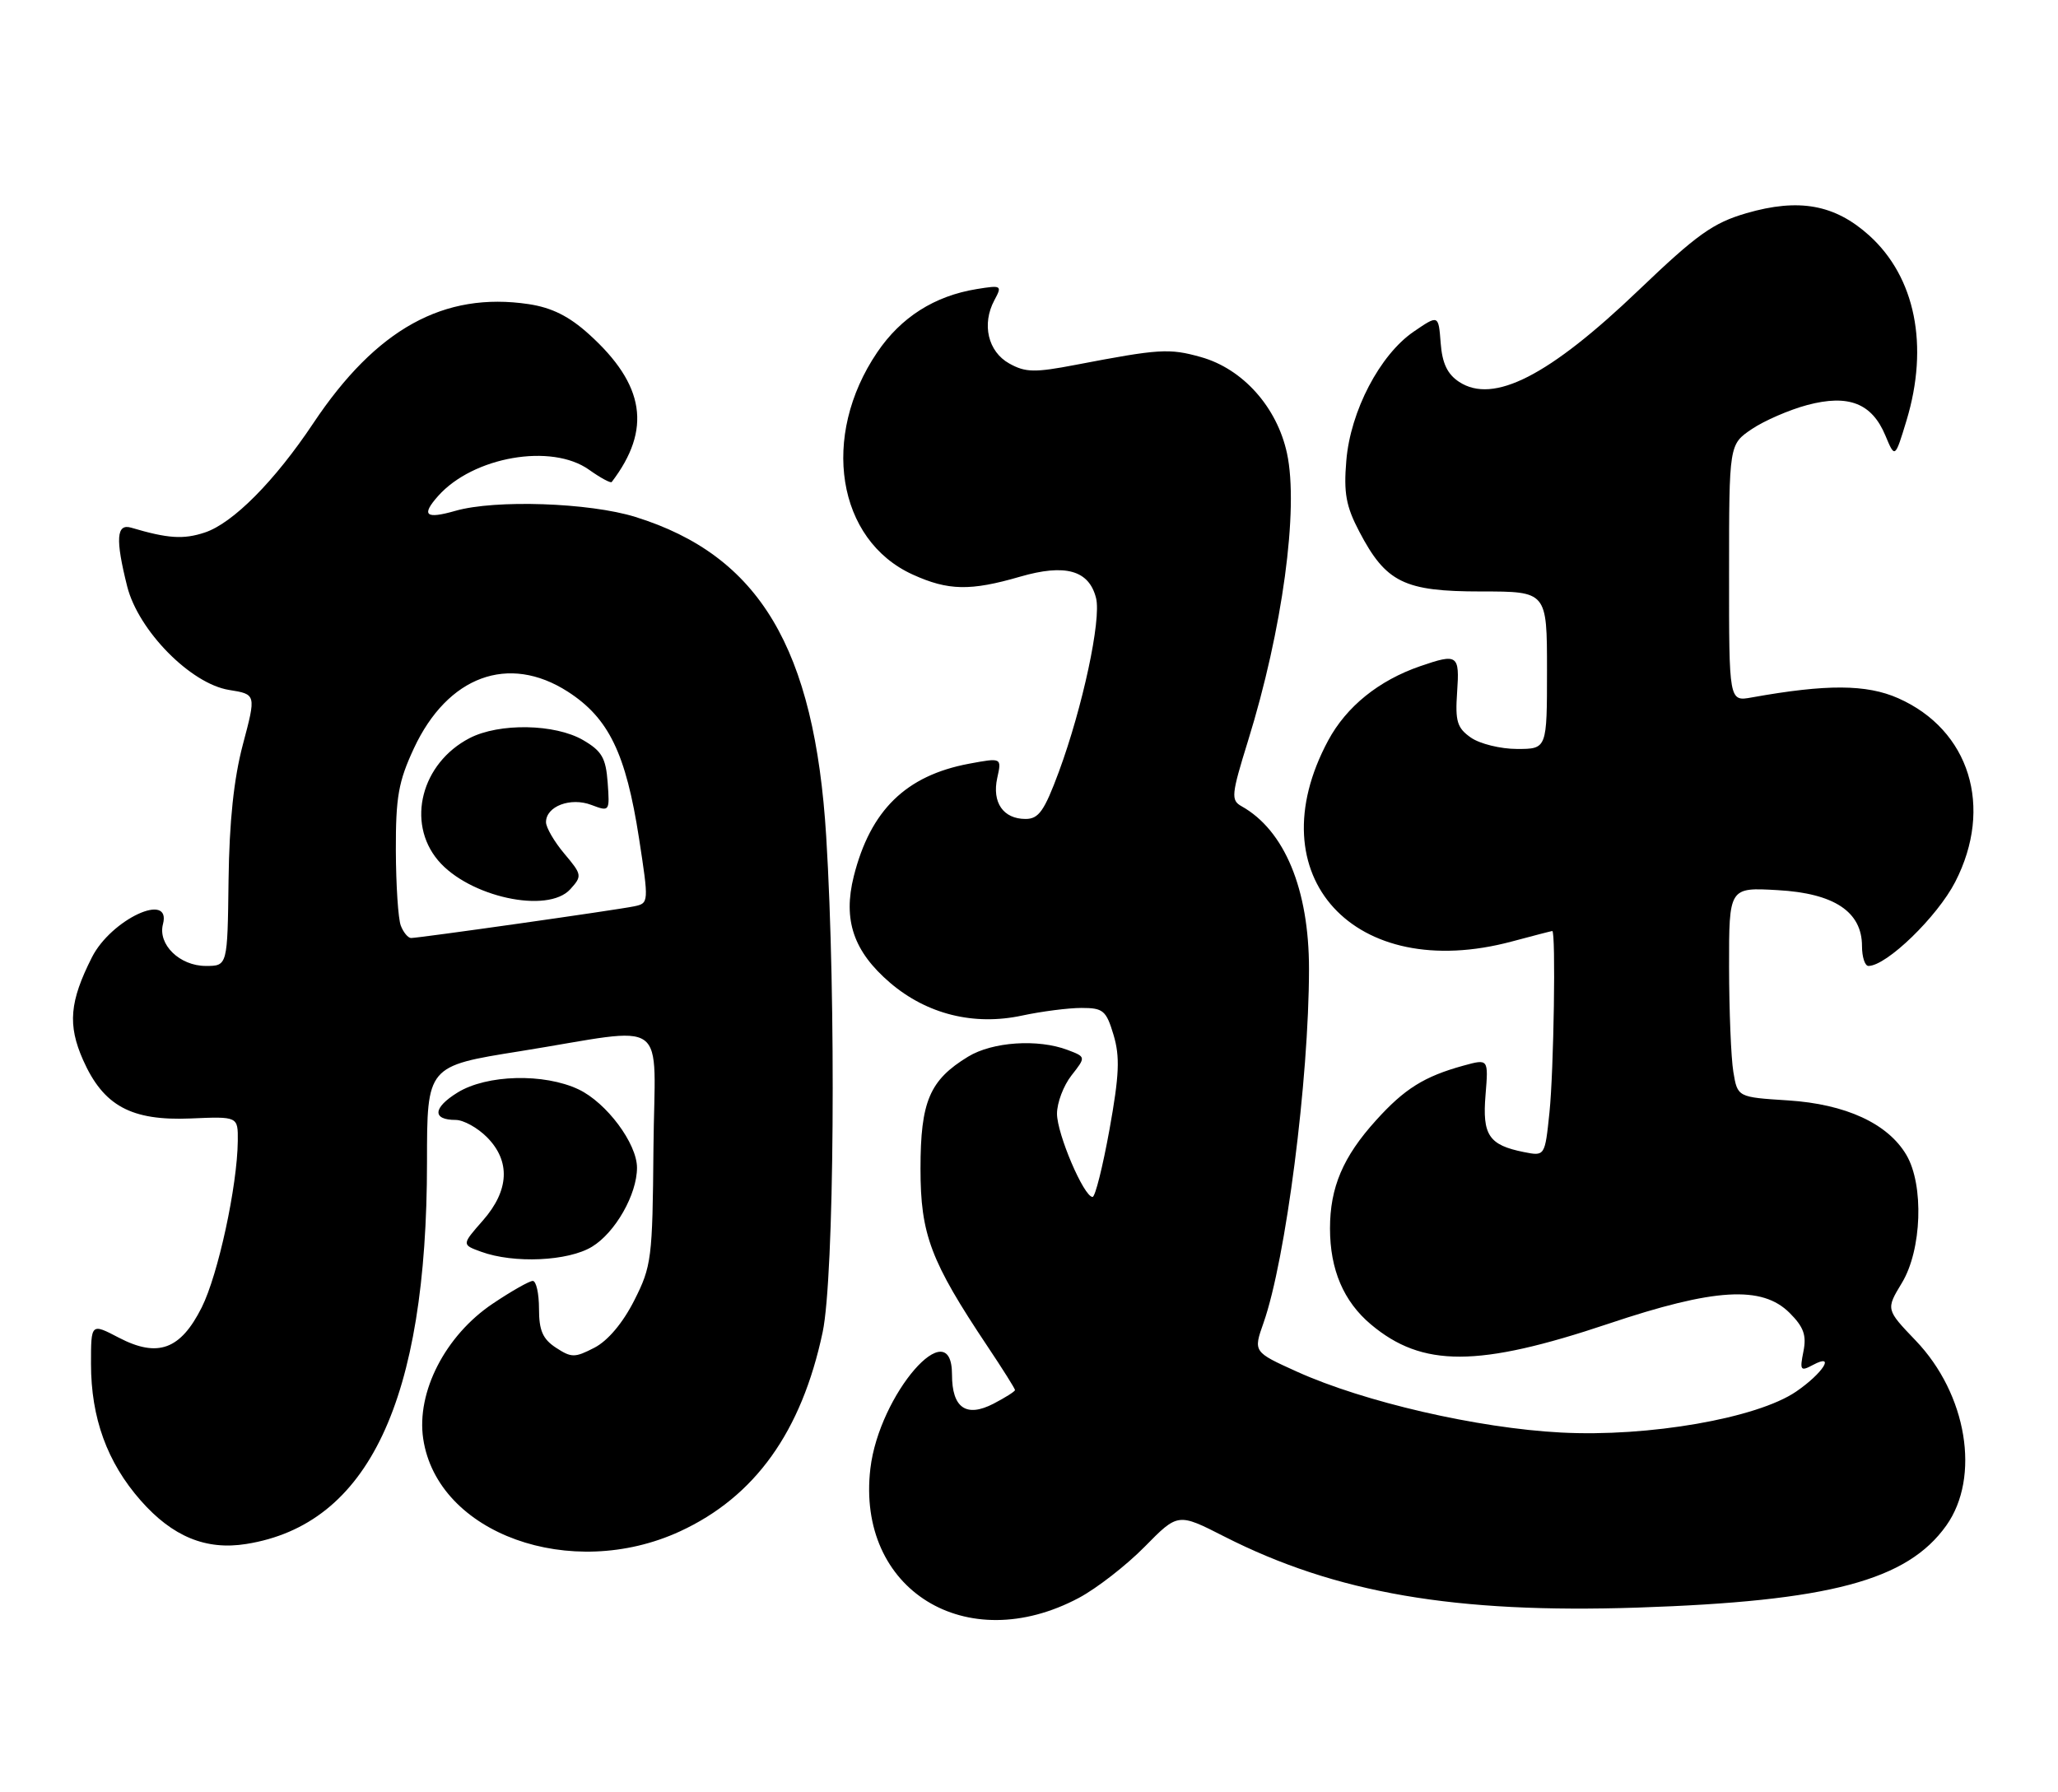 <?xml version="1.0" encoding="UTF-8" standalone="no"?>
<!DOCTYPE svg PUBLIC "-//W3C//DTD SVG 1.1//EN" "http://www.w3.org/Graphics/SVG/1.1/DTD/svg11.dtd" >
<svg xmlns="http://www.w3.org/2000/svg" xmlns:xlink="http://www.w3.org/1999/xlink" version="1.1" viewBox="0 0 294 256">
 <g >
 <path fill="currentColor"
d=" M 154.13 228.28 C 156.68 226.92 160.90 223.64 163.52 220.98 C 168.28 216.14 168.28 216.14 174.89 219.51 C 190.79 227.60 207.84 230.53 233.94 229.67 C 261.34 228.76 272.44 225.81 278.04 217.95 C 282.96 211.03 281.00 199.17 273.67 191.52 C 269.41 187.07 269.41 187.07 271.70 183.28 C 274.55 178.58 274.87 169.29 272.34 165.00 C 269.69 160.51 263.68 157.74 255.44 157.21 C 248.22 156.75 248.22 156.75 247.62 153.13 C 247.29 151.13 247.02 144.39 247.01 138.14 C 247.00 126.77 247.00 126.77 253.95 127.17 C 262.03 127.62 266.00 130.26 266.00 135.17 C 266.00 136.73 266.42 138.00 266.92 138.00 C 269.51 138.00 276.76 130.97 279.32 125.99 C 284.81 115.31 281.38 104.27 271.17 99.75 C 266.64 97.75 260.94 97.72 250.25 99.64 C 247.00 100.23 247.00 100.23 247.01 81.86 C 247.01 63.50 247.01 63.50 250.26 61.30 C 252.04 60.10 255.61 58.55 258.19 57.86 C 264.08 56.30 267.41 57.60 269.34 62.22 C 270.71 65.50 270.71 65.50 272.36 60.07 C 275.59 49.38 273.62 39.60 267.04 33.65 C 262.12 29.21 256.99 28.28 249.48 30.46 C 244.72 31.85 242.43 33.48 234.12 41.43 C 221.28 53.72 213.35 57.77 208.45 54.56 C 206.77 53.46 206.03 51.91 205.81 49.00 C 205.50 44.96 205.50 44.96 201.97 47.37 C 197.13 50.67 192.91 58.73 192.33 65.82 C 191.94 70.43 192.29 72.34 194.18 75.94 C 197.99 83.22 200.58 84.50 211.58 84.50 C 221.00 84.50 221.00 84.50 221.00 95.75 C 221.00 107.00 221.00 107.00 216.72 107.00 C 214.37 107.00 211.41 106.27 210.13 105.38 C 208.16 104.00 207.87 103.06 208.16 98.88 C 208.53 93.54 208.24 93.33 202.90 95.17 C 196.97 97.21 192.35 100.94 189.74 105.79 C 179.35 125.13 193.46 140.55 216.00 134.50 C 219.03 133.69 221.61 133.02 221.75 133.01 C 222.28 132.99 221.97 153.01 221.35 158.95 C 220.70 165.19 220.70 165.19 217.69 164.59 C 212.69 163.59 211.74 162.17 212.22 156.42 C 212.64 151.26 212.64 151.26 209.07 152.24 C 203.47 153.78 200.64 155.55 196.58 160.05 C 191.86 165.26 190.00 169.64 190.00 175.50 C 190.00 181.38 191.94 185.93 195.84 189.21 C 203.18 195.38 211.16 195.36 229.77 189.12 C 244.92 184.03 251.72 183.63 255.66 187.57 C 257.67 189.58 258.10 190.77 257.63 193.09 C 257.09 195.79 257.21 195.96 259.00 195.00 C 262.29 193.24 260.42 196.19 256.59 198.81 C 251.01 202.62 235.52 205.32 223.00 204.66 C 211.09 204.04 194.87 200.30 185.27 195.96 C 179.04 193.14 179.04 193.14 180.50 189.00 C 183.68 179.98 186.99 154.24 187.00 138.43 C 187.00 127.04 183.51 118.62 177.36 115.18 C 175.83 114.32 175.90 113.55 178.28 105.87 C 183.21 90.00 185.56 72.70 183.86 64.78 C 182.44 58.17 177.55 52.69 171.55 51.01 C 167.02 49.74 165.64 49.83 153.68 52.12 C 147.80 53.25 146.49 53.22 144.18 51.93 C 141.14 50.24 140.22 46.32 142.05 42.90 C 143.19 40.78 143.10 40.72 139.52 41.30 C 133.50 42.28 128.71 45.32 125.32 50.33 C 117.18 62.33 119.55 77.17 130.40 82.09 C 135.46 84.39 138.63 84.45 145.72 82.39 C 152.19 80.51 155.58 81.46 156.58 85.45 C 157.35 88.52 154.65 101.09 151.27 110.25 C 149.19 115.86 148.39 117.00 146.51 117.00 C 143.32 117.00 141.70 114.65 142.46 111.16 C 143.11 108.24 143.11 108.24 138.43 109.11 C 129.42 110.80 124.35 115.75 121.97 125.18 C 120.40 131.44 121.93 135.93 127.16 140.41 C 132.42 144.90 139.12 146.57 146.01 145.09 C 148.81 144.49 152.63 144.00 154.51 144.00 C 157.60 144.00 158.03 144.36 159.08 147.86 C 160.01 150.98 159.90 153.58 158.50 161.36 C 157.54 166.66 156.46 171.00 156.08 171.00 C 154.84 171.00 151.00 162.00 151.00 159.11 C 151.00 157.55 151.93 155.09 153.07 153.64 C 155.14 151.00 155.14 151.00 152.51 150.00 C 148.28 148.40 141.79 148.83 138.30 150.96 C 132.80 154.31 131.50 157.36 131.50 166.96 C 131.50 176.36 132.93 180.16 141.08 192.36 C 143.24 195.59 145.00 198.39 145.00 198.59 C 145.00 198.79 143.62 199.66 141.93 200.54 C 138.02 202.56 136.00 201.14 136.00 196.38 C 136.00 187.21 125.59 199.19 124.34 209.80 C 122.30 227.11 138.02 236.86 154.13 228.28 Z  M 97.14 218.78 C 107.86 213.83 114.50 204.56 117.52 190.33 C 119.18 182.48 119.47 142.87 118.03 119.50 C 116.37 92.58 108.48 79.36 90.76 73.85 C 84.20 71.81 70.74 71.35 65.06 72.98 C 60.80 74.20 60.13 73.63 62.59 70.86 C 67.59 65.24 78.79 63.29 84.15 67.11 C 85.78 68.27 87.24 69.06 87.39 68.86 C 93.12 61.35 92.14 54.97 84.14 47.75 C 81.30 45.18 78.83 43.95 75.53 43.45 C 63.41 41.64 53.76 46.97 44.76 60.46 C 39.24 68.74 33.26 74.76 29.25 76.08 C 26.21 77.09 23.97 76.94 18.75 75.39 C 16.62 74.75 16.47 77.01 18.17 83.78 C 19.77 90.10 27.24 97.69 32.73 98.57 C 36.60 99.19 36.60 99.19 34.70 106.35 C 33.40 111.26 32.76 117.34 32.65 125.75 C 32.50 138.00 32.50 138.00 29.40 138.00 C 25.67 138.00 22.52 134.93 23.28 132.03 C 24.52 127.31 15.88 131.34 13.13 136.77 C 9.94 143.08 9.65 146.42 11.86 151.42 C 14.77 157.99 18.74 160.15 27.25 159.79 C 34.00 159.50 34.00 159.50 33.97 163.00 C 33.90 169.46 31.16 182.11 28.82 186.78 C 25.79 192.82 22.55 194.01 16.98 191.11 C 13.00 189.03 13.00 189.03 13.00 194.84 C 13.00 202.58 15.31 208.93 20.10 214.37 C 24.64 219.53 29.43 221.51 35.19 220.58 C 52.63 217.80 61.00 200.09 61.00 166.02 C 61.00 152.30 61.00 152.30 74.25 150.19 C 96.05 146.70 93.52 144.86 93.35 164.08 C 93.22 179.81 93.08 180.91 90.60 185.80 C 88.97 189.02 86.83 191.55 84.92 192.54 C 82.11 193.99 81.64 193.99 79.42 192.54 C 77.53 191.30 77.00 190.08 77.00 186.98 C 77.00 184.79 76.60 183.00 76.11 183.00 C 75.63 183.00 73.05 184.46 70.39 186.25 C 63.62 190.79 59.46 198.89 60.46 205.56 C 62.49 219.11 81.53 225.97 97.14 218.78 Z  M 84.58 178.11 C 87.90 176.09 91.00 170.64 91.00 166.83 C 91.00 163.37 86.65 157.54 82.66 155.64 C 77.72 153.30 69.53 153.51 65.36 156.09 C 61.83 158.27 61.72 160.00 65.10 160.00 C 66.20 160.00 68.20 161.10 69.55 162.45 C 72.96 165.87 72.76 170.07 68.98 174.37 C 65.95 177.82 65.95 177.82 68.73 178.83 C 73.40 180.54 81.18 180.19 84.58 178.11 Z  M 57.26 132.25 C 56.88 131.29 56.57 126.45 56.55 121.50 C 56.53 113.86 56.92 111.66 59.13 106.91 C 63.95 96.58 72.65 93.38 81.11 98.81 C 86.96 102.58 89.41 107.62 91.29 119.77 C 92.70 128.94 92.69 129.04 90.61 129.48 C 88.14 130.00 59.87 134.01 58.72 134.01 C 58.29 134.00 57.63 133.21 57.26 132.25 Z  M 81.47 127.04 C 83.18 125.15 83.15 124.96 80.62 121.96 C 79.18 120.25 78.00 118.22 78.00 117.46 C 78.00 115.19 81.51 113.86 84.49 115.00 C 87.09 115.98 87.11 115.95 86.81 111.80 C 86.55 108.28 85.98 107.30 83.31 105.74 C 79.29 103.40 71.33 103.26 67.09 105.45 C 60.20 109.02 58.01 117.48 62.58 122.92 C 66.98 128.14 78.24 130.60 81.47 127.04 Z "/>
</g>
</svg>